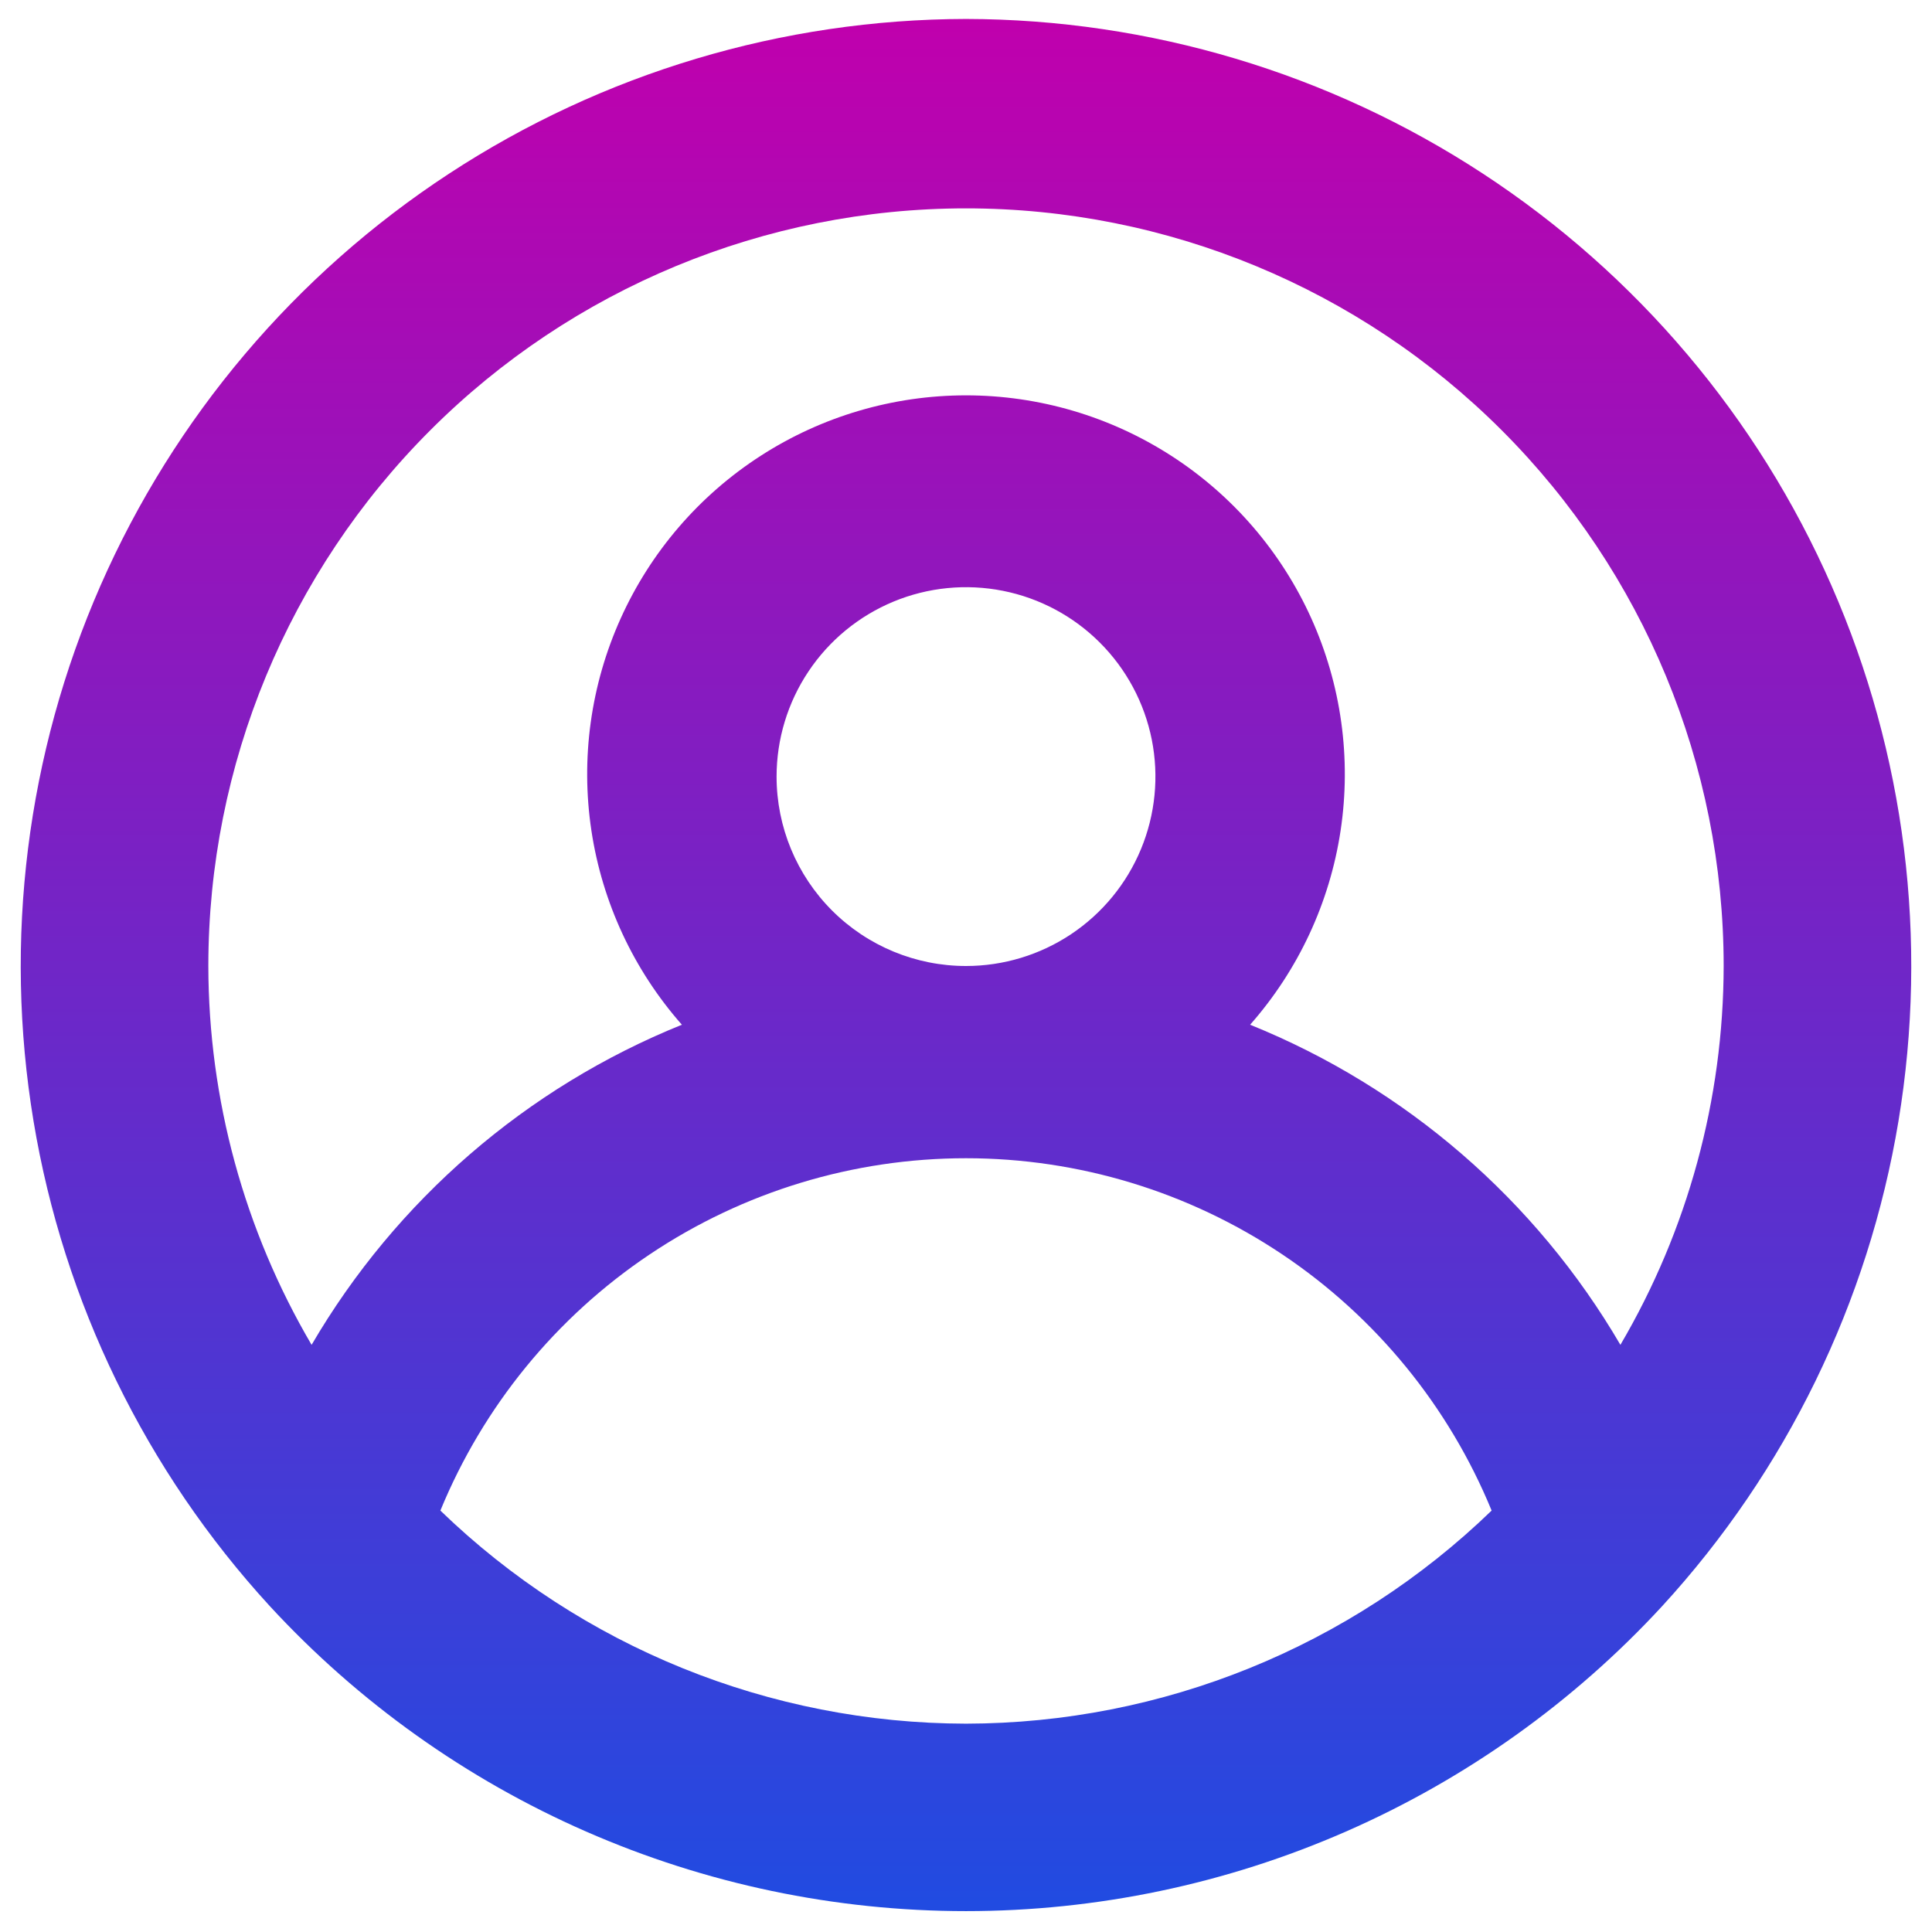 <svg width="68" height="68" viewBox="0 0 68 68" fill="none" xmlns="http://www.w3.org/2000/svg">
<path d="M34 0.667C27.535 0.679 21.213 2.571 15.804 6.113C10.395 9.654 6.133 14.692 3.536 20.613C0.94 26.534 0.121 33.082 1.18 39.459C2.239 45.837 5.13 51.77 9.5 56.534V56.534C12.621 59.917 16.41 62.617 20.627 64.464C24.843 66.311 29.397 67.265 34 67.265C38.603 67.265 43.157 66.311 47.373 64.464C51.59 62.617 55.379 59.917 58.5 56.534V56.534C62.87 51.77 65.761 45.837 66.82 39.459C67.879 33.082 67.06 26.534 64.463 20.613C61.867 14.692 57.605 9.654 52.196 6.113C46.787 2.571 40.465 0.679 34 0.667V0.667ZM34 60.667C27.095 60.657 20.463 57.968 15.5 53.167C17.007 49.499 19.57 46.361 22.864 44.153C26.158 41.945 30.034 40.766 34 40.766C37.966 40.766 41.842 41.945 45.136 44.153C48.43 46.361 50.993 49.499 52.5 53.167C47.537 57.968 40.905 60.657 34 60.667ZM27.333 27.334C27.333 26.015 27.724 24.726 28.457 23.63C29.189 22.534 30.231 21.679 31.449 21.174C32.667 20.67 34.007 20.538 35.301 20.795C36.594 21.052 37.782 21.687 38.714 22.62C39.646 23.552 40.281 24.74 40.539 26.033C40.796 27.326 40.664 28.667 40.159 29.885C39.655 31.103 38.8 32.144 37.704 32.877C36.608 33.609 35.319 34 34 34C32.232 34 30.536 33.298 29.286 32.048C28.036 30.797 27.333 29.102 27.333 27.334ZM57.033 47.334C54.055 42.239 49.471 38.277 44 36.067C45.697 34.142 46.803 31.769 47.185 29.232C47.567 26.694 47.208 24.101 46.153 21.762C45.097 19.423 43.389 17.439 41.233 16.047C39.077 14.655 36.566 13.915 34 13.915C31.434 13.915 28.923 14.655 26.767 16.047C24.611 17.439 22.903 19.423 21.848 21.762C20.792 24.101 20.433 26.694 20.815 29.232C21.197 31.769 22.303 34.142 24 36.067C18.529 38.277 13.945 42.239 10.967 47.334C8.593 43.291 7.339 38.688 7.333 34C7.333 26.928 10.143 20.145 15.144 15.144C20.145 10.143 26.928 7.334 34 7.334C41.072 7.334 47.855 10.143 52.856 15.144C57.857 20.145 60.667 26.928 60.667 34C60.661 38.688 59.407 43.291 57.033 47.334V47.334Z" fill="url(#paint0_linear_250_53)"/>
<defs>
<linearGradient id="paint0_linear_250_53" x1="34" y1="0.667" x2="34" y2="67" gradientUnits="userSpaceOnUse">
<stop stop-color="#C000AD"/>
<stop offset="1" stop-color="#214BE1"/>
</linearGradient>
</defs>
</svg>
